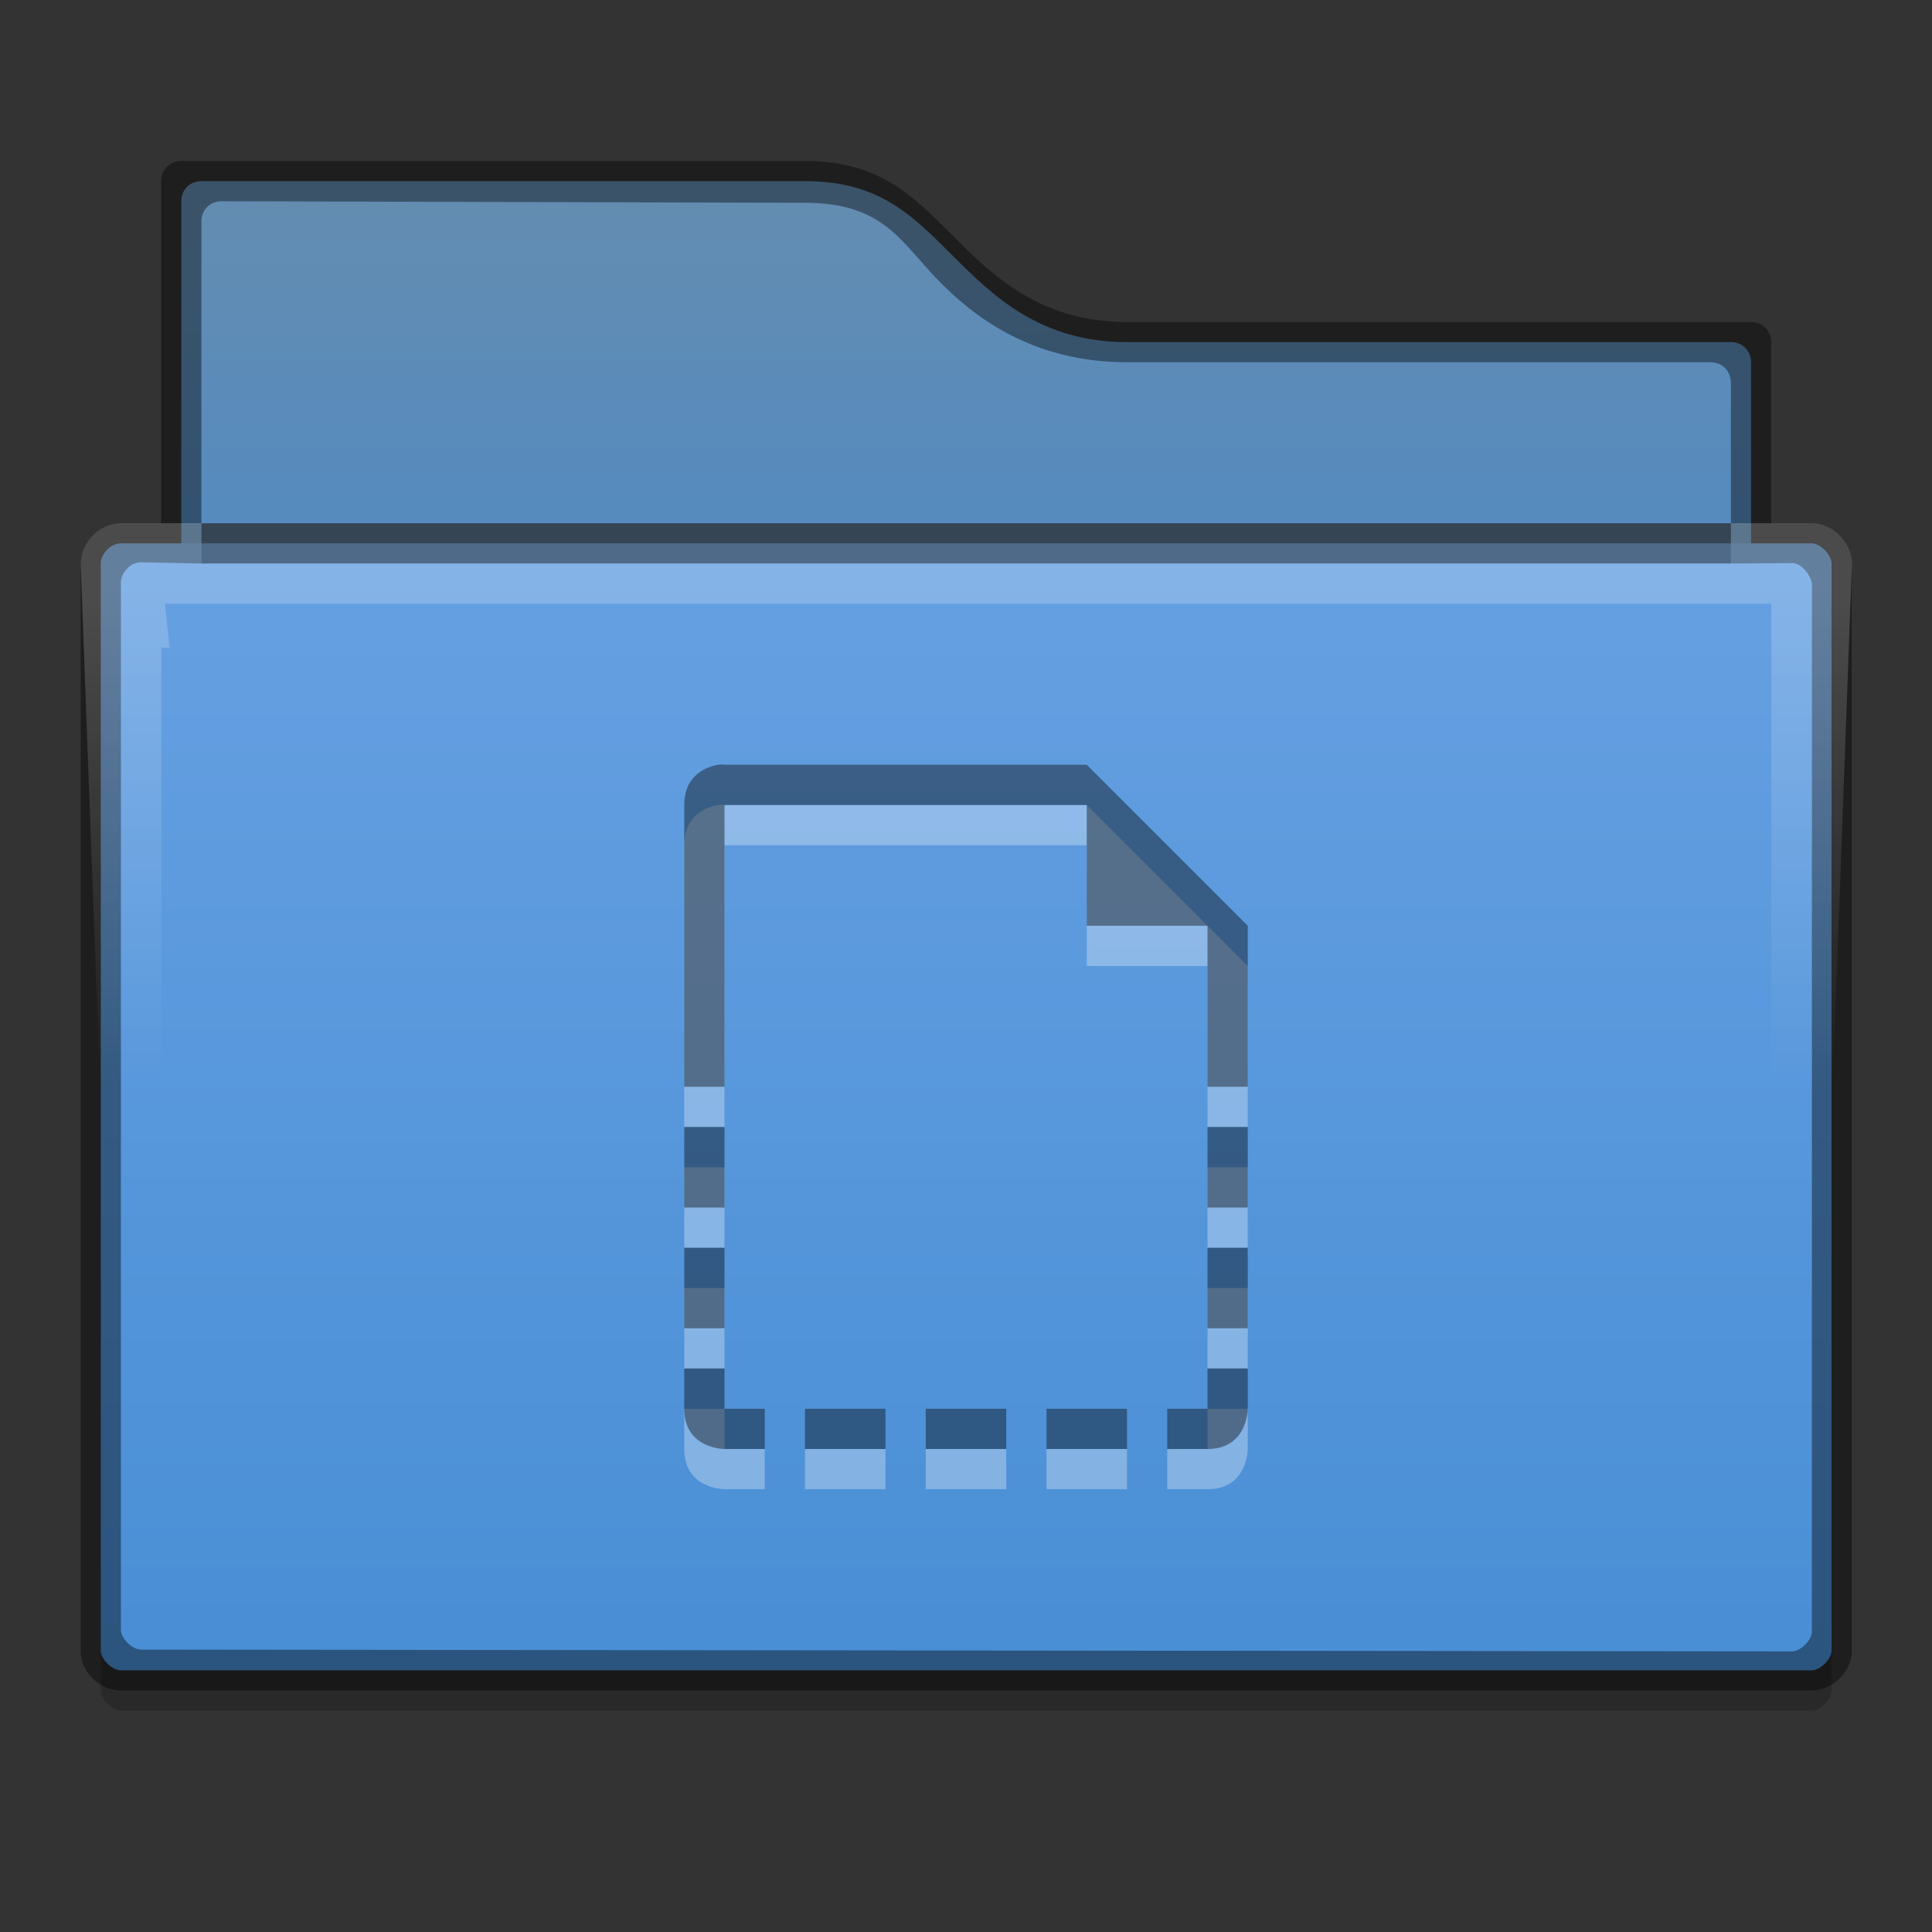 <?xml version="1.0" encoding="UTF-8" standalone="no"?>
<svg
   xmlns:dc="http://purl.org/dc/elements/1.1/"
   xmlns:cc="http://creativecommons.org/ns#"
   xmlns:rdf="http://www.w3.org/1999/02/22-rdf-syntax-ns#"
   xmlns:svg="http://www.w3.org/2000/svg"
   xmlns="http://www.w3.org/2000/svg"
   xmlns:xlink="http://www.w3.org/1999/xlink"
   xmlns:sodipodi="http://sodipodi.sourceforge.net/DTD/sodipodi-0.dtd"
   xmlns:inkscape="http://www.inkscape.org/namespaces/inkscape"
   id="svg2436"
   height="48"
   width="48"
   version="1.1"
   inkscape:version="0.91 r13725"
   sodipodi:docname="folder-templates.svg">
  <rect width="100%" height="100%" fill="#333333" stroke="none"/>
  <sodipodi:namedview
     pagecolor="#ffffff"
     bordercolor="#666666"
     borderopacity="1"
     objecttolerance="10"
     gridtolerance="10"
     guidetolerance="10"
     inkscape:pageopacity="0"
     inkscape:pageshadow="2"
     inkscape:window-width="1580"
     inkscape:window-height="838"
     id="namedview32"
     showgrid="false"
     inkscape:zoom="13.906433"
     inkscape:cx="27.48348"
     inkscape:cy="19.267723"
     inkscape:window-x="10"
     inkscape:window-y="28"
     inkscape:window-maximized="0"
     inkscape:current-layer="svg2436" />
  <defs
     id="defs2438">
    <clipPath
       id="clipPath3985"
       clipPathUnits="userSpaceOnUse">
      <path
         style="font-size:medium;font-style:normal;font-variant:normal;font-weight:normal;font-stretch:normal;text-indent:0;text-align:start;text-decoration:none;line-height:normal;letter-spacing:normal;word-spacing:normal;text-transform:none;direction:ltr;block-progression:tb;writing-mode:lr-tb;text-anchor:start;baseline-shift:baseline;color:#000000;fill:#3465a4;fill-opacity:1;fill-rule:nonzero;stroke:none;stroke-width:1;marker:none;visibility:visible;display:inline;overflow:visible;enable-background:accumulate;font-family:Sans;-inkscape-font-specification:Sans"
         d="m 309,233 c -0.536,0 -1,0.464 -1,1 l -5e-5,8 -1,0 c -0.328,0 -0.586,0.182 -0.75,0.375 -0.149,0.175 -0.223,0.394 -0.219,0.656 l -0.031,0 0,0.031 c 7.3e-4,0.011 -10e-4,0.019 0,0.031 l 1,26.969 0,0.031 c 0.028,0.297 0.183,0.472 0.344,0.625 0.161,0.153 0.345,0.283 0.656,0.281 l 40,0 c 0.311,10e-4 0.495,-0.129 0.656,-0.281 0.161,-0.153 0.316,-0.329 0.344,-0.625 l 0,-0.031 1,-26.969 0,-0.031 c 10e-4,-0.013 -6.9e-4,-0.019 0,-0.031 0.018,-0.322 -0.121,-0.518 -0.281,-0.688 -0.167,-0.176 -0.383,-0.345 -0.719,-0.344 l -1,0 5e-5,-4 c 1e-5,-0.536 -0.464,-1 -1,-1 l -15,0 c -1.989,0 -3.002,-1.002 -4,-2 -0.998,-0.998 -2.013,-2 -4,-2 l -15,0 z"
         id="path3987" />
    </clipPath>
    <linearGradient
       y2="255"
       x2="328"
       y1="243"
       x1="328"
       gradientUnits="userSpaceOnUse"
       id="linearGradient3991"
       xlink:href="#linearGradient11342" />
    <linearGradient
       id="linearGradient11342">
      <stop
         id="stop11344"
         offset="0"
         style="stop-color:#ffffff;stop-opacity:1;" />
      <stop
         id="stop11346"
         offset="1"
         style="stop-color:#ffffff;stop-opacity:0;" />
    </linearGradient>
    <clipPath
       id="clipPath3995"
       clipPathUnits="userSpaceOnUse">
      <path
         id="path3997"
         d="m 306,242.093 1,27 c 0.046,0.492 0.506,0.908 1,0.906 l 40,0 c 0.494,0.002 0.954,-0.415 1,-0.906 l 1,-27 c 0.052,-0.554 -0.444,-1.096 -1,-1.094 l -42,0 c -0.609,0 -1.051,0.57 -1,1.094 z"
         style="font-size:medium;font-style:normal;font-variant:normal;font-weight:normal;font-stretch:normal;text-indent:0;text-align:start;text-decoration:none;line-height:normal;letter-spacing:normal;word-spacing:normal;text-transform:none;direction:ltr;block-progression:tb;writing-mode:lr-tb;text-anchor:start;baseline-shift:baseline;color:#000000;fill:url(#linearGradient3999);fill-opacity:1;fill-rule:nonzero;stroke:none;stroke-width:2;marker:none;visibility:visible;display:inline;overflow:visible;enable-background:accumulate;font-family:Sans;-inkscape-font-specification:Sans" />
    </clipPath>
    <linearGradient
       y2="276"
       x2="352"
       y1="228"
       x1="352"
       gradientTransform="translate(-304,-228)"
       gradientUnits="userSpaceOnUse"
       id="linearGradient5271"
       xlink:href="#linearGradient4968" />
    <linearGradient
       id="linearGradient4968">
      <stop
         style="stop-color:#f1e6f4;stop-opacity:1;"
         offset="0"
         id="stop4970" />
      <stop
         id="stop4972"
         offset="1"
         style="stop-color:#c9bcce;stop-opacity:1;" />
    </linearGradient>
    <linearGradient
       y2="260"
       x2="328"
       y1="240"
       x1="328"
       gradientTransform="translate(-304,-236)"
       gradientUnits="userSpaceOnUse"
       id="linearGradient5274"
       xlink:href="#linearGradient11359" />
    <linearGradient
       id="linearGradient11359">
      <stop
         id="stop11361"
         offset="0"
         style="stop-color:#d5cbd7;stop-opacity:1;" />
      <stop
         id="stop11363"
         offset="1"
         style="stop-color:#d9bfdf;stop-opacity:1;" />
    </linearGradient>
    <linearGradient
       y2="260"
       x2="328"
       y1="240"
       x1="328"
       gradientTransform="translate(-303.996,-236)"
       gradientUnits="userSpaceOnUse"
       id="linearGradient5274-3"
       xlink:href="#linearGradient11359-6" />
    <linearGradient
       id="linearGradient11359-6">
      <stop
         id="stop11361-7"
         offset="0"
         style="stop-color:#658caf;stop-opacity:1" />
      <stop
         id="stop11363-5"
         offset="1"
         style="stop-color:#428ad2;stop-opacity:1" />
    </linearGradient>
    <linearGradient
       y2="276"
       x2="352"
       y1="228"
       x1="352"
       gradientTransform="translate(-303.996,-228)"
       gradientUnits="userSpaceOnUse"
       id="linearGradient5271-3"
       xlink:href="#linearGradient4968-5" />
    <linearGradient
       id="linearGradient4968-5">
      <stop
         style="stop-color:#74a9e8;stop-opacity:1"
         offset="0"
         id="stop4970-6" />
      <stop
         id="stop4972-2"
         offset="1"
         style="stop-color:#428ad2;stop-opacity:1" />
    </linearGradient>
    <clipPath
       id="clipPath3995-2"
       clipPathUnits="userSpaceOnUse">
      <path
         inkscape:connector-curvature="0"
         id="path3997-7"
         d="m 306,242.093 1,27 c 0.046,0.492 0.506,0.908 1,0.906 l 40,0 c 0.494,0.002 0.954,-0.415 1,-0.906 l 1,-27 c 0.052,-0.554 -0.444,-1.096 -1,-1.094 l -42,0 c -0.609,0 -1.051,0.57 -1,1.094 z"
         style="color:#000000;font-style:normal;font-variant:normal;font-weight:normal;font-stretch:normal;font-size:medium;line-height:normal;font-family:Sans;-inkscape-font-specification:Sans;text-indent:0;text-align:start;text-decoration:none;text-decoration-line:none;letter-spacing:normal;word-spacing:normal;text-transform:none;direction:ltr;block-progression:tb;writing-mode:lr-tb;baseline-shift:baseline;text-anchor:start;display:inline;overflow:visible;visibility:visible;fill:url(#linearGradient3999);fill-opacity:1;fill-rule:nonzero;stroke:none;stroke-width:2;marker:none;enable-background:accumulate" />
    </clipPath>
  </defs>
  <path
     inkscape:connector-curvature="0"
     id="path13868"
     d="m 3.004,16.5 c -0.298,0 -0.521,0.319 -0.5,0.531 l 0,0.031 0,24.969 c 0.02,0.21 0.289,0.47 0.5,0.469 l 42,0 c 0.211,8.6e-4 0.48,-0.259 0.5,-0.469 l 0,-24.969 0,-0.031 c 0.022,-0.229 -0.27,-0.532 -0.5,-0.531 z"
     style="color:#000000;font-style:normal;font-variant:normal;font-weight:normal;font-stretch:normal;font-size:medium;line-height:normal;font-family:Sans;-inkscape-font-specification:Sans;text-indent:0;text-align:start;text-decoration:none;text-decoration-line:none;letter-spacing:normal;word-spacing:normal;text-transform:none;direction:ltr;block-progression:tb;writing-mode:lr-tb;baseline-shift:baseline;text-anchor:start;display:inline;overflow:visible;visibility:visible;opacity:0.2;fill:#000000;fill-opacity:1;fill-rule:nonzero;stroke:none;stroke-width:2;marker:none;enable-background:accumulate"
     sodipodi:nodetypes="scccccccccs" />
  <path
     inkscape:connector-curvature="0"
     style="color:#000000;display:inline;overflow:visible;visibility:visible;fill:url(#linearGradient5274-3);fill-opacity:1;stroke:none;stroke-width:4;marker:none;enable-background:accumulate"
     d="m 5.004,4.5 c -0.286,0 -0.5,0.214 -0.5,0.5 l 0,18 c 0,0.286 0.214,0.5 0.5,0.5 l 38,0 c 0.286,0 0.5,-0.214 0.5,-0.5 l 0,-14 c 0,-0.286 -0.214,-0.5 -0.5,-0.5 l -15,0 c -2.167,0 -3.344,-1.156 -4.344,-2.156 -1,-1 -1.823,-1.844 -3.656,-1.844 l -15,0 z"
     id="rect11352" />
  <path
     inkscape:connector-curvature="0"
     id="path11392"
     d="m 2.91,15 c -0.524,0.047 -0.958,0.57 -0.906,1.094 l 1,23.906 c 0.046,0.492 0.506,0.908 1,0.906 l 40,0 c 0.494,0.002 0.954,-0.415 1,-0.906 l 1,-23.906 c 0.052,-0.554 -0.444,-1.096 -1,-1.094 l -42,0 c -0.031,-10e-4 -0.062,-10e-4 -0.094,0 z"
     style="color:#000000;font-style:normal;font-variant:normal;font-weight:normal;font-stretch:normal;font-size:medium;line-height:normal;font-family:Sans;-inkscape-font-specification:Sans;text-indent:0;text-align:start;text-decoration:none;text-decoration-line:none;letter-spacing:normal;word-spacing:normal;text-transform:none;direction:ltr;block-progression:tb;writing-mode:lr-tb;baseline-shift:baseline;text-anchor:start;display:inline;overflow:visible;visibility:visible;fill:none;stroke:none;stroke-width:2;marker:none;enable-background:accumulate" />
  <rect
     style="color:#000000;display:inline;overflow:visible;visibility:visible;opacity:0.41;fill:#000000;fill-opacity:1;stroke:none;stroke-width:2;marker:none;enable-background:accumulate"
     id="rect12034"
     width="38"
     height="1"
     x="5.004"
     y="13" />
  <path
     inkscape:connector-curvature="0"
     id="path6232"
     d="m 24.004,20.625 -0.688,0.625 -6.5,6 -0.812,0.75 0,1 1,0 0,7 14,0 0,-7 0,0 1,0 0,-1 -1,-0.938 0,-4.062 -3,0 0,1.344 -3.312,-3.094 z m 0,1.75 6,5.625 0,7 -4,0 0,-5 -4,0 0,5 -4,0 0,-7 z m 5,1.625 1,0 0,2.156 -1,-0.906 z m -6,7 2,0 0,4 -2,0 z"
     style="opacity:0.3;fill:#ffffff;fill-opacity:1;stroke:none" />
  <path
     inkscape:connector-curvature="0"
     style="opacity:0.4;fill:#000000;fill-opacity:1;stroke:none"
     d="m 24.004,19.625 -0.688,0.625 -6.5,6 -0.812,0.75 0,1 1,0 0,7 14,0 0,-7 0,0 1,0 0,-1 -1,-0.938 0,-4.062 -3,0 0,1.344 -3.312,-3.094 z m 0,1.75 6,5.625 0,7 -4,0 0,-5 -4,0 0,5 -4,0 0,-7 z m 5,1.625 1,0 0,2.156 -1,-0.906 z m -6,7 2,0 0,4 -2,0 z"
     id="path16259" />
  <path
     inkscape:connector-curvature="0"
     style="color:#000000;font-style:normal;font-variant:normal;font-weight:normal;font-stretch:normal;font-size:medium;line-height:normal;font-family:Sans;-inkscape-font-specification:Sans;text-indent:0;text-align:start;text-decoration:none;text-decoration-line:none;letter-spacing:normal;word-spacing:normal;text-transform:none;direction:ltr;block-progression:tb;writing-mode:lr-tb;baseline-shift:baseline;text-anchor:start;display:inline;overflow:visible;visibility:visible;fill:url(#linearGradient5271-3);fill-opacity:1;fill-rule:nonzero;stroke:none;stroke-width:2;marker:none;enable-background:accumulate"
     d="m 3.004,13.5 c -0.298,0 -0.521,0.319 -0.5,0.531 l 0,0.031 5e-5,26.969 c 0.02,0.21 0.289,0.47 0.5,0.469 l 42,0 c 0.211,8.6e-4 0.48,-0.259 0.5,-0.469 l -5e-5,-26.969 0,-0.031 c 0.022,-0.229 -0.27,-0.532 -0.5,-0.531 z"
     id="path10548"
     sodipodi:nodetypes="scccccccccs" />
  <path
     style="color:#000000;font-style:normal;font-variant:normal;font-weight:normal;font-stretch:normal;font-size:medium;line-height:normal;font-family:Sans;-inkscape-font-specification:Sans;text-indent:0;text-align:start;text-decoration:none;text-decoration-line:none;letter-spacing:normal;word-spacing:normal;text-transform:none;direction:ltr;block-progression:tb;writing-mode:lr-tb;baseline-shift:baseline;text-anchor:start;display:inline;overflow:visible;visibility:visible;fill:none;stroke:none;stroke-width:2;marker:none;enable-background:accumulate"
     d="m 2.91,15 c -0.524,0.047 -0.958,0.57 -0.906,1.094 l 1,23.906 c 0.046,0.492 0.506,0.908 1,0.906 l 40,0 c 0.494,0.002 0.954,-0.415 1,-0.906 l 1,-23.906 c 0.052,-0.554 -0.444,-1.096 -1,-1.094 l -42,0 c -0.031,-10e-4 -0.062,-10e-4 -0.094,0 z"
     id="path4168"
     inkscape:connector-curvature="0" />
  <path
     style="color:#000000;display:inline;overflow:visible;visibility:visible;opacity:0.41;fill:#000000;fill-opacity:1;stroke:none;stroke-width:4;marker:none;enable-background:accumulate"
     d="m 4.504,4 c -0.286,0 -0.5,0.214 -0.5,0.5 l 0,8.5 -1,0 c -0.609,0 -1.051,0.57 -1,1.094 l 0,27 c 0.046,0.492 0.506,0.908 1,0.906 l 42,0 c 0.494,0.002 0.954,-0.415 1,-0.906 l 0,-27 c 0.013,-0.138 -0.009,-0.276 -0.057,-0.404 -0.144,-0.386 -0.526,-0.691 -0.943,-0.689 l -1,0 0,-4.5 c 0,-0.286 -0.214,-0.5 -0.5,-0.5 l -15.5,0 c -2.167,0 -3.344,-1.156 -4.344,-2.156 -1,-1 -1.823,-1.844 -3.656,-1.844 z m 1,1 14.5,0.038 c 2,0.005 2.391,1.013 3.391,2.013 1,1 2.442,1.949 4.609,1.949 l 14.5,0 c 0.286,0 0.491,0.215 0.5,0.5 l 0,4.5 1.531,-0.011 c 0.23,-9.9e-4 0.506,0.352 0.484,0.581 l -0.002,-0.022 -0.001,26.011 c -0.02,0.21 -0.289,0.47 -0.5,0.469 L 3.504,40.984 c -0.211,9.1e-4 -0.48,-0.259 -0.5,-0.469 l 0,-25.984 0,-0.031 c -0.021,-0.212 0.202,-0.537 0.5,-0.531 l 1.5,0.031 0,-8.5 c 0,-0.286 0.214,-0.501 0.5,-0.5 z"
     id="path4197"
     inkscape:connector-curvature="0"
     sodipodi:nodetypes="sscscccccccccssssssssssssccccccccccscss" />
  <path
     sodipodi:nodetypes="cccccccsc"
     id="path4170"
     d="m 306,242.093 0,27 c 0.046,0.492 0.49,0.849 0.983,0.847 l 42,0 c 0.494,0.002 0.97,-0.355 1.017,-0.847 l 0,-27 c 0.052,-0.554 -0.444,-1.096 -1,-1.094 l -42,0 c -0.609,0 -1.051,0.57 -1,1.094 z"
     style="color:#000000;font-style:normal;font-variant:normal;font-weight:normal;font-stretch:normal;font-size:medium;line-height:normal;font-family:Sans;-inkscape-font-specification:Sans;text-indent:0;text-align:start;text-decoration:none;text-decoration-line:none;letter-spacing:normal;word-spacing:normal;text-transform:none;direction:ltr;block-progression:tb;writing-mode:lr-tb;baseline-shift:baseline;text-anchor:start;display:inline;overflow:visible;visibility:visible;opacity:0.2;fill:none;stroke:url(#linearGradient3991);stroke-width:4;stroke-miterlimit:4;stroke-dasharray:none;stroke-opacity:1;marker:none;enable-background:accumulate"
     clip-path="url(#clipPath3995-2)"
     transform="translate(-303.992,-228)"
     inkscape:connector-curvature="0" />
  <rect
     y="13"
     x="5.004"
     height="1"
     width="38"
     id="rect4172"
     style="color:#000000;display:inline;overflow:visible;visibility:visible;opacity:0.41;fill:#000000;fill-opacity:1;stroke:none;stroke-width:2;marker:none;enable-background:accumulate" />
  <g
     id="layer2">
    <path
       style="fill:#ffffff;fill-opacity:1;stroke:none;display:inline;enable-background:new;opacity:0.3"
       d="M 17.844,20 C 17.562,20.047 17,20.25 17,21 l 0,7 1,0 0,-7 9,0 0,3 3,0 0,4 1,0 c -3.7e-5,-1.672 0,-4 0,-4 l -4,-4 -9,0 c 0,0 -0.062,-0.016 -0.156,0 z M 17,29 l 0,2 1,0 0,-2 -1,0 z m 13,0 0,2 1,0 c 1.14e-4,-0.879 -1.2e-5,-1.094 0,-2 l -1,0 z m -13,3 0,2 1,0 0,-2 -1,0 z m 13,0 0,2 1,0 c 0.002,-0.56 -5.22e-4,-1.181 0,-2 l -1,0 z m -13,3 0,1 c 0,1 1,1 1,1 l 1,0 0,-1 -1,0 0,-1 -1,0 z m 13,0 0,1 -1,0 0,1 1,0 c 1,0 1,-1 1,-1 0.002,-0.005 -0.001,-0.844 0,-1 l -1,0 z m -10,1 0,1 2,0 0,-1 -2,0 z m 3,0 0,1 2,0 0,-1 -2,0 z m 3,0 0,1 2,0 0,-1 -2,0 z"
       id="path3061" />
    <path
       id="path16783-2-5-9-9-81-6-7-8-5"
       d="M 17.844 19 C 17.562 19.047 17 19.25 17 20 L 17 27 L 18 27 L 18 20 L 27 20 L 27 23 L 30 23 L 30 27 L 31 27 C 31 25.328 31 23 31 23 L 27 19 L 18 19 C 18 19 17.938 18.984 17.844 19 z M 17 28 L 17 30 L 18 30 L 18 28 L 17 28 z M 30 28 L 30 30 L 31 30 C 31 29.121 31 28.906 31 28 L 30 28 z M 17 31 L 17 33 L 18 33 L 18 31 L 17 31 z M 30 31 L 30 33 L 31 33 C 31.002 32.44 30.999 31.819 31 31 L 30 31 z M 17 34 L 17 35 C 17 36 18 36 18 36 L 19 36 L 19 35 L 18 35 L 18 34 L 17 34 z M 30 34 L 30 35 L 29 35 L 29 36 L 30 36 C 31 36 31 35 31 35 C 31.002 34.995 30.999 34.156 31 34 L 30 34 z M 20 35 L 20 36 L 22 36 L 22 35 L 20 35 z M 23 35 L 23 36 L 25 36 L 25 35 L 23 35 z M 26 35 L 26 36 L 28 36 L 28 35 L 26 35 z "
       style="fill:#000000;fill-opacity:1;stroke:none;display:inline;enable-background:new;opacity:0.4" />
  </g>
</svg>
